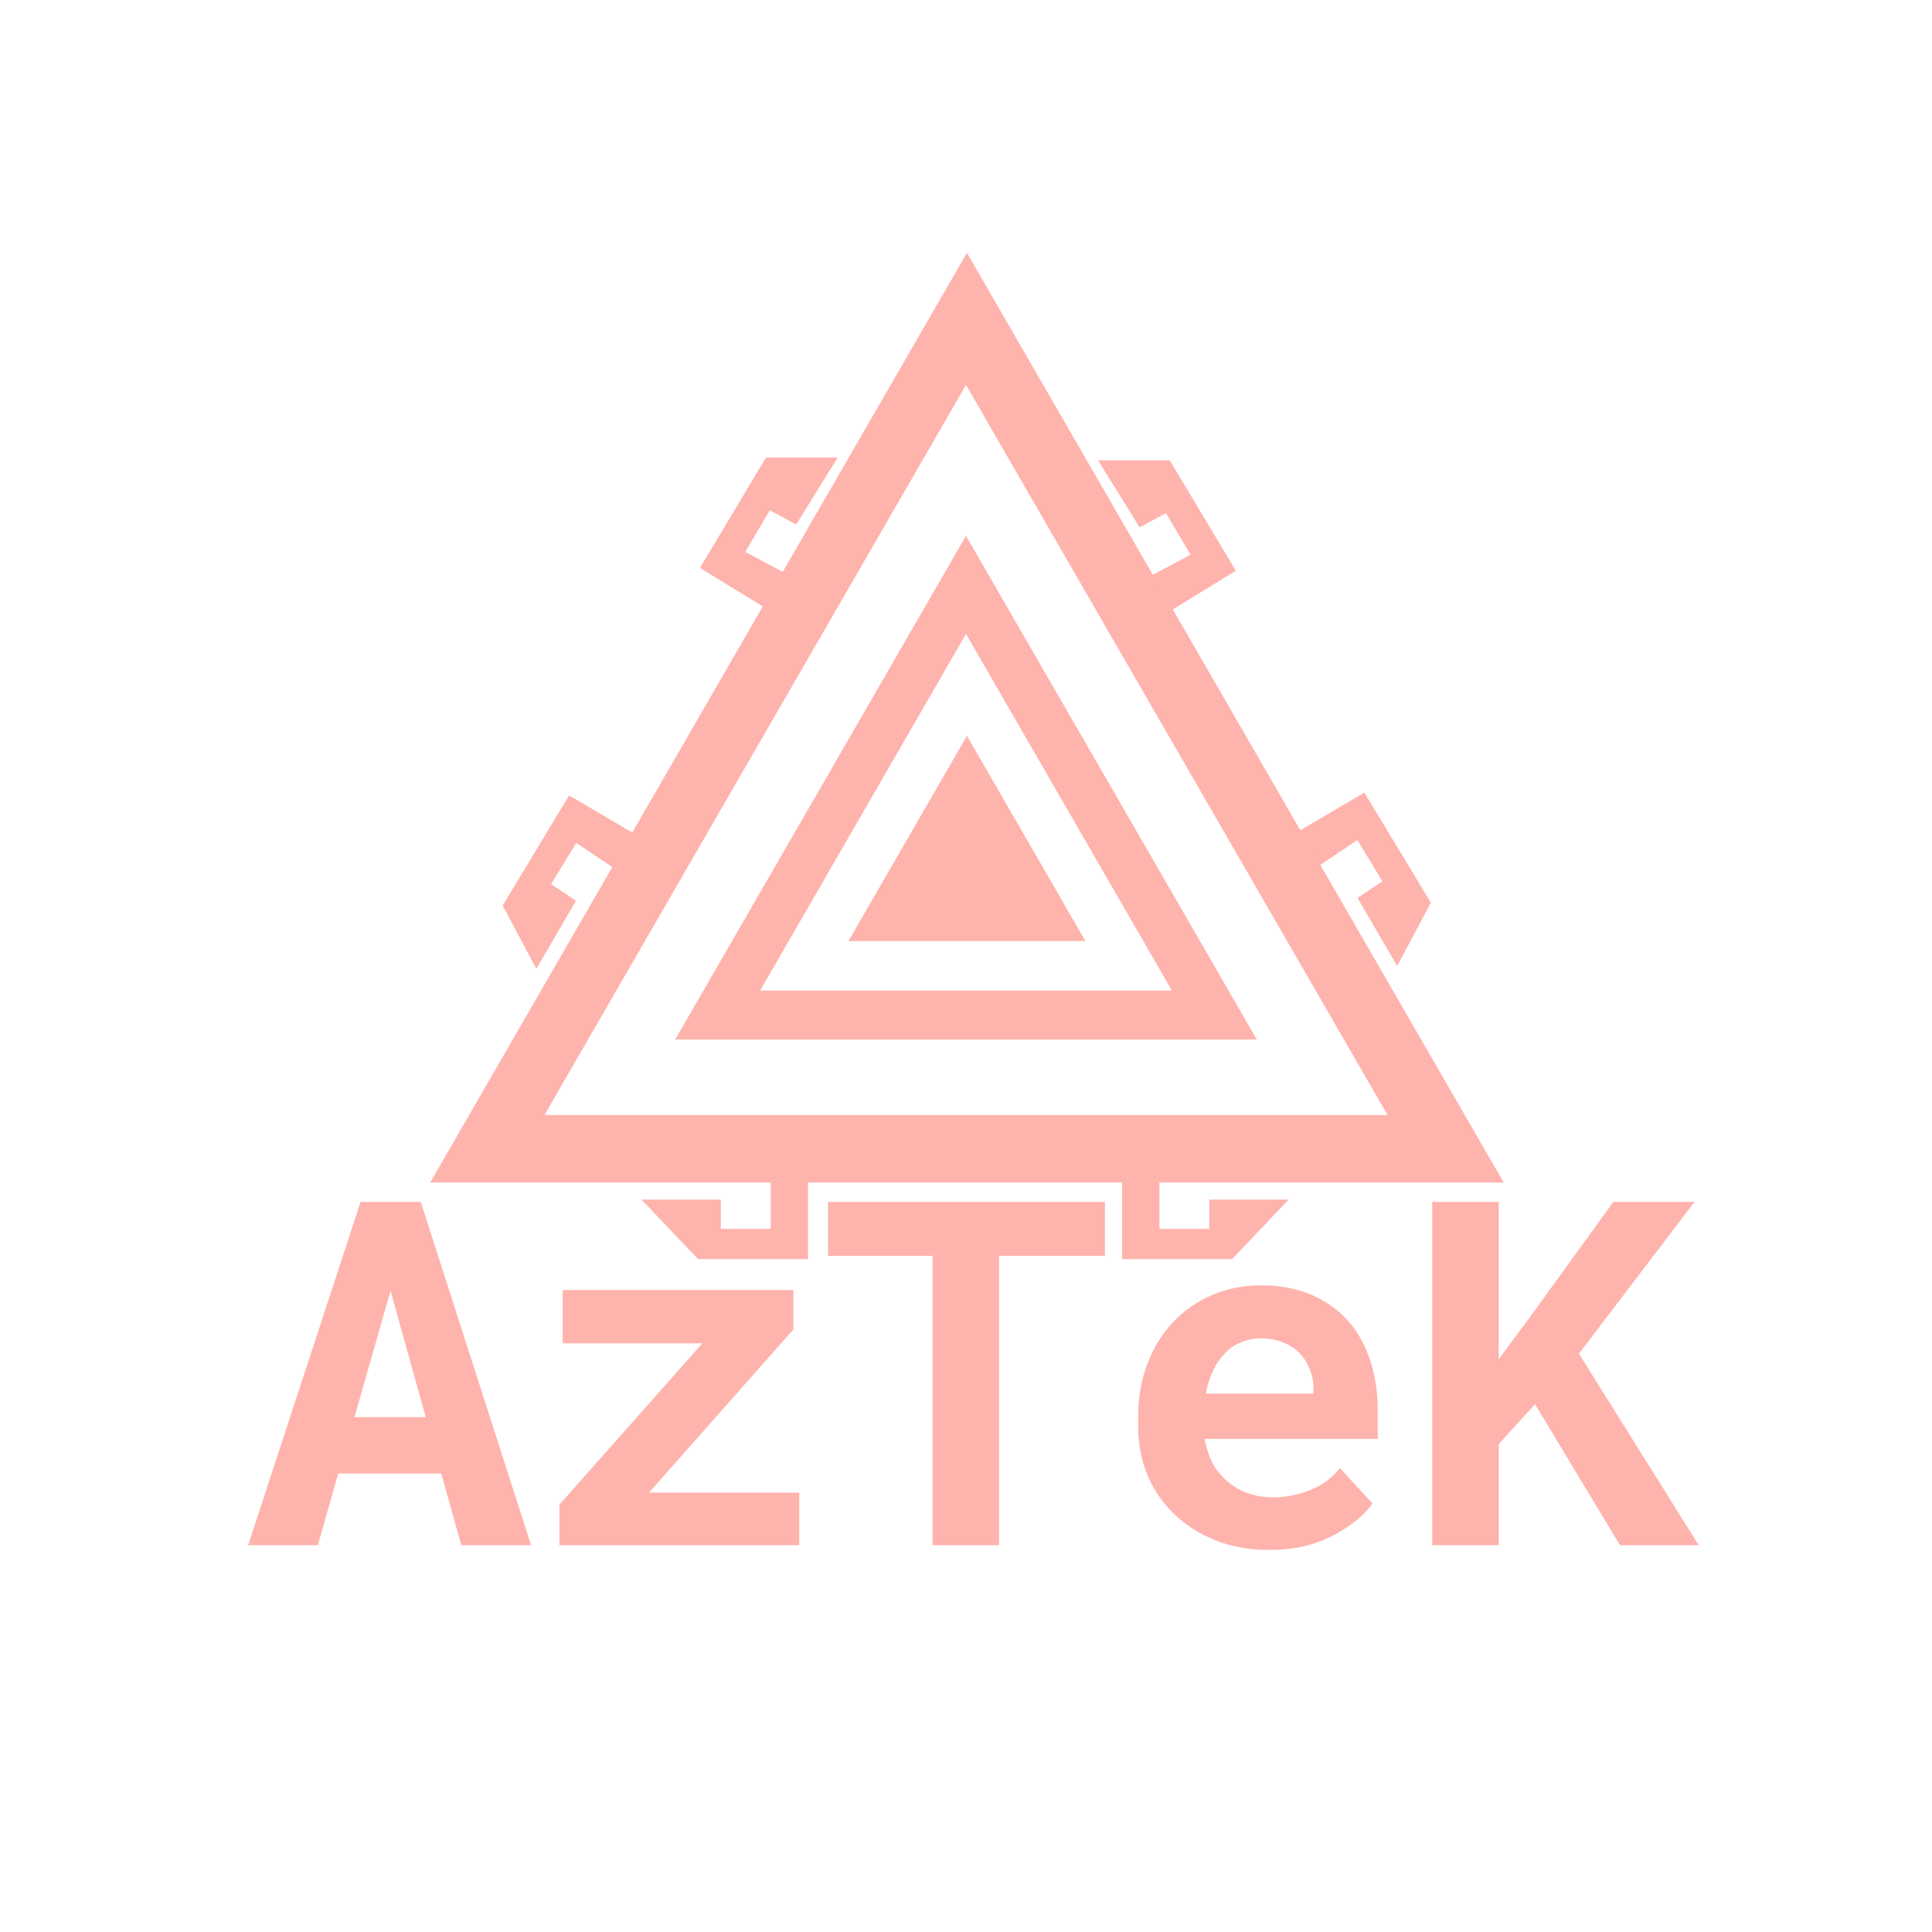 <svg width="1024" height="1024" viewBox="0 0 1024 1024" fill="none" xmlns="http://www.w3.org/2000/svg">
<path d="M233.875 781H179.25L168.5 819H131.5L191.125 637H223L281.5 819H244.5L233.875 781ZM187.875 751.125H225.625L207 684.125L187.875 751.125ZM344 791.125H423.625V819H296.5V797.5L372.25 712H298.25V683.75H420.5V704.625L344 791.125ZM585.625 665.625H529.5V819H494.25V665.625H438.875V637H585.625V665.625ZM672.5 821.5C662.083 821.5 652.625 819.792 644.125 816.375C635.625 812.958 628.333 808.292 622.25 802.375C616.167 796.542 611.458 789.667 608.125 781.75C604.875 773.75 603.25 765.208 603.25 756.125V751.125C603.25 740.792 604.875 731.375 608.125 722.875C611.375 714.292 615.917 706.917 621.75 700.75C627.583 694.583 634.5 689.792 642.5 686.375C650.5 682.958 659.208 681.25 668.625 681.25C678.375 681.25 687.042 682.875 694.625 686.125C702.292 689.292 708.792 693.792 714.125 699.625C719.375 705.458 723.375 712.5 726.125 720.75C728.875 728.917 730.25 737.958 730.25 747.875V762.625H638.5V763C639.667 768.417 641.167 772.792 643 776.125C644.833 779.375 647.292 782.333 650.375 785C653.542 787.75 657.167 789.875 661.25 791.375C665.333 792.875 669.792 793.625 674.625 793.625C681.458 793.625 688.083 792.333 694.5 789.75C700.917 787.167 706.125 783.292 710.125 778.125L727.5 796.875C723.083 803.125 716.083 808.792 706.5 813.875C696.917 818.958 685.583 821.5 672.5 821.5ZM668.375 709.375C664.458 709.375 660.875 710.083 657.625 711.5C654.375 712.833 651.542 714.792 649.125 717.375C646.625 719.958 644.542 723.042 642.875 726.625C641.208 730.208 639.958 734.208 639.125 738.625H696.125V735.875C696.125 732.208 695.458 728.75 694.125 725.5C692.792 722.25 690.958 719.417 688.625 717C686.292 714.667 683.417 712.833 680 711.5C676.667 710.083 672.792 709.375 668.375 709.375ZM813.625 744.25L794.375 765.375V819H759.125V637H794.375V720.375L810.875 698.125L855.125 637H898.125L836.875 717.5L900.375 819H858.625L813.625 744.25Z" fill="#FFB3AD"/>
<path d="M796.989 626.75H228.011L512.5 134L796.989 626.75ZM288.565 591H735.435L512 204L288.565 591Z" fill="#FFB3AD"/>
<path d="M666.152 551H357.848L512 284L666.152 551ZM402.881 525H621.119L512 336L402.881 525Z" fill="#FFB3AD"/>
<path d="M512.5 390L575.287 498.75H449.713L512.5 390Z" fill="#FFB3AD"/>
<path d="M371 301L406 322.5L416.5 304L395 292.5L408 270.5L422 278L444 242.5H406L371 301Z" fill="#FFB3AD"/>
<path d="M655 302.5L620 324L609.5 305.5L631 294L618 272L604 279.5L582 244H620L655 302.5Z" fill="#FFB3AD"/>
<path d="M301.652 421.594L337.067 442.403L325.662 460.359L305.415 446.775L292.093 468.582L305.288 477.422L284.271 513.513L266.432 479.961L301.652 421.594Z" fill="#FFB3AD"/>
<path d="M723.162 420.094L687.747 440.903L699.152 458.859L719.4 445.275L732.721 467.082L719.527 475.922L740.543 512.013L758.383 478.461L723.162 420.094Z" fill="#FFB3AD"/>
<path d="M428.251 667.373L428.251 626.297L408.499 626.297L408.499 651.307L382.063 651.307L382.063 635.804L340 635.804L370 667.373L428.251 667.373Z" fill="#FFB3AD"/>
<path d="M594.767 667.373L594.767 626.297L614.519 626.297L614.519 651.307L640.955 651.307L640.955 635.804L683.018 635.804L653.018 667.373L594.767 667.373Z" fill="#FFB3AD"/>
</svg>
